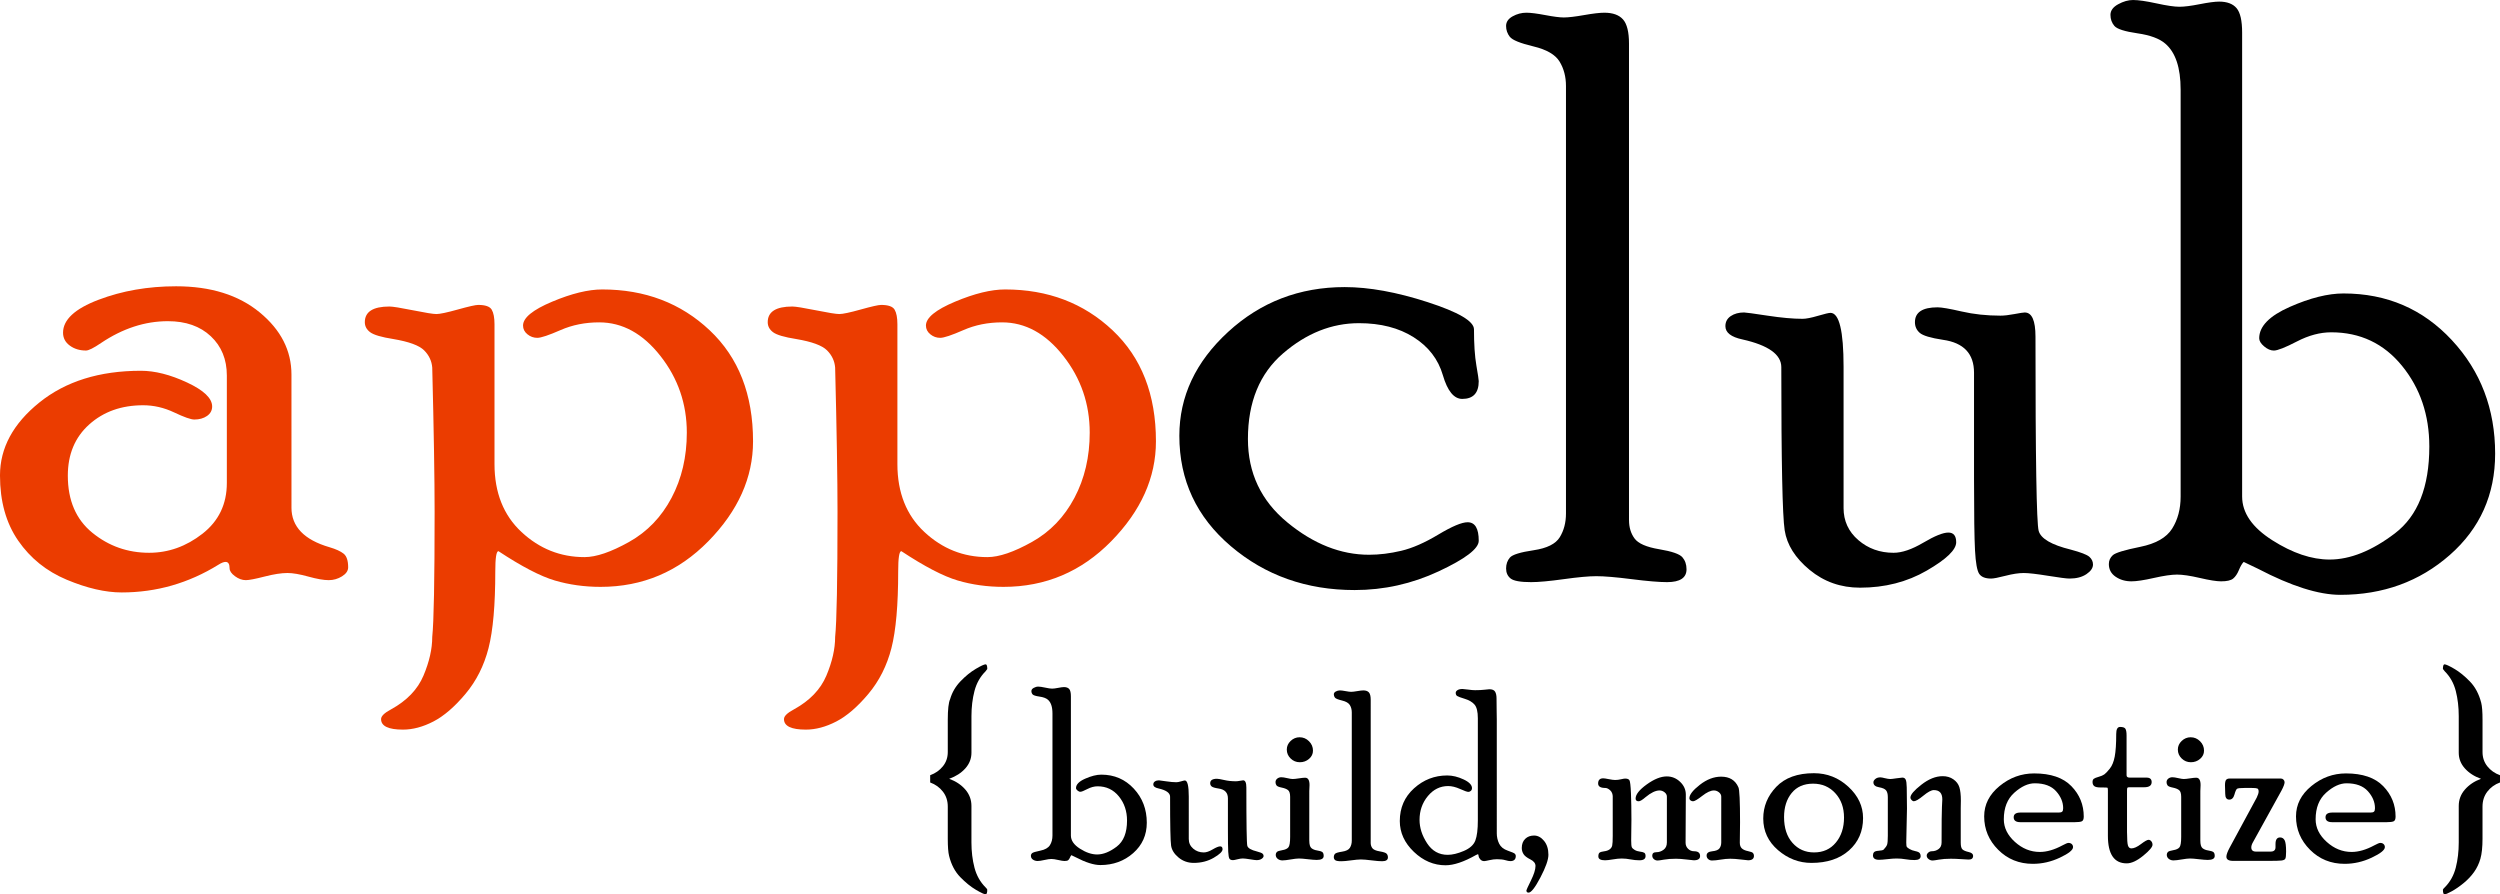 <?xml version="1.0" encoding="utf-8"?>
<!-- Generator: Adobe Illustrator 17.0.1, SVG Export Plug-In . SVG Version: 6.00 Build 0)  -->
<!DOCTYPE svg PUBLIC "-//W3C//DTD SVG 1.1//EN" "http://www.w3.org/Graphics/SVG/1.1/DTD/svg11.dtd">
<svg version="1.1"
	 id="svg2" xmlns:dc="http://purl.org/dc/elements/1.1/" xmlns:cc="http://creativecommons.org/ns#" xmlns:inkscape="http://www.inkscape.org/namespaces/inkscape" xmlns:sodipodi="http://sodipodi.sourceforge.net/DTD/sodipodi-0.dtd" xmlns:svg="http://www.w3.org/2000/svg" xmlns:rdf="http://www.w3.org/1999/02/22-rdf-syntax-ns#" sodipodi:docname="appclub-all.eps" inkscape:version="0.48.4 r9939"
	 xmlns="http://www.w3.org/2000/svg" xmlns:xlink="http://www.w3.org/1999/xlink" x="0px" y="0px" width="200px" height="71.544px"
	 viewBox="470.835 397.97 200 71.544" enable-background="new 470.835 397.97 200 71.544" xml:space="preserve">
<sodipodi:namedview  bordercolor="#666666" borderopacity="1.0" pagecolor="#ffffff" showgrid="false" inkscape:cy="595.51299" inkscape:cx="-153.70387" inkscape:zoom="0.7" id="base" inkscape:window-maximized="1" inkscape:window-y="-8" inkscape:current-layer="layer1" inkscape:pageshadow="2" inkscape:document-units="px" inkscape:pageopacity="0.0" inkscape:window-x="-8" inkscape:window-height="987" inkscape:window-width="1680">
	</sodipodi:namedview>
<g id="layer1" inkscape:label="Layer 1" inkscape:groupmode="layer">
	<g enable-background="new    ">
		<path fill="#EB3C00" d="M494.152,438.581c0,1.521,1.015,2.577,3.045,3.167c0.508,0.15,0.883,0.321,1.126,0.514
			c0.243,0.193,0.365,0.557,0.365,1.092c0,0.279-0.164,0.519-0.492,0.723c-0.328,0.203-0.682,0.305-1.063,0.305
			c-0.402,0-0.947-0.095-1.634-0.286c-0.687-0.19-1.243-0.286-1.666-0.286c-0.487,0-1.1,0.095-1.84,0.286
			c-0.741,0.19-1.237,0.286-1.491,0.286c-0.296,0-0.587-0.106-0.872-0.317c-0.286-0.211-0.428-0.423-0.428-0.634
			c0-0.338-0.106-0.508-0.317-0.508c-0.148,0-0.339,0.074-0.571,0.222c-2.39,1.48-4.97,2.221-7.741,2.221
			c-1.312,0-2.776-0.339-4.394-1.015s-2.914-1.718-3.886-3.125c-0.973-1.406-1.459-3.146-1.459-5.219
			c0-2.199,1.05-4.145,3.151-5.837c2.1-1.692,4.808-2.538,8.122-2.538c1.119,0,2.349,0.312,3.689,0.936
			c1.34,0.624,2.011,1.264,2.011,1.919c0,0.317-0.138,0.571-0.412,0.761c-0.275,0.19-0.614,0.285-1.015,0.285
			c-0.275,0-0.814-0.19-1.618-0.571c-0.804-0.381-1.629-0.571-2.474-0.571c-1.734,0-3.172,0.511-4.314,1.535
			c-1.142,1.023-1.713,2.388-1.713,4.097c0,1.983,0.655,3.507,1.967,4.572c1.311,1.065,2.823,1.598,4.537,1.598
			c1.544,0,2.966-0.508,4.267-1.523c1.301-1.015,1.951-2.368,1.951-4.061v-8.597c0-1.29-0.427-2.337-1.282-3.141
			c-0.855-0.804-1.999-1.206-3.434-1.206c-1.836,0-3.619,0.582-5.348,1.745c-0.591,0.402-0.992,0.603-1.203,0.603
			c-0.507,0-0.939-0.132-1.298-0.397c-0.359-0.264-0.538-0.608-0.538-1.031c0-1.036,0.946-1.914,2.839-2.633
			c1.892-0.719,3.96-1.079,6.202-1.079c2.77,0,5.001,0.697,6.694,2.091c1.692,1.394,2.538,3.052,2.538,4.973V438.581z"/>
		<path fill="#EB3C00" d="M505.414,448.931c0.127-1.203,0.19-4.537,0.19-10.004c0-2.638-0.063-6.489-0.19-11.554
			c-0.043-0.527-0.259-0.986-0.65-1.376c-0.391-0.391-1.211-0.692-2.459-0.903c-0.952-0.15-1.57-0.332-1.856-0.546
			s-0.428-0.482-0.428-0.803c0-0.835,0.657-1.253,1.973-1.253c0.255,0,0.88,0.101,1.878,0.301c0.997,0.201,1.622,0.301,1.877,0.301
			c0.275,0,0.849-0.122,1.719-0.365c0.869-0.243,1.411-0.365,1.623-0.365c0.572,0,0.933,0.127,1.081,0.38
			c0.149,0.254,0.223,0.644,0.223,1.172v11.181c0,2.281,0.719,4.091,2.157,5.432c1.438,1.341,3.119,2.011,5.044,2.011
			c0.93,0,2.12-0.405,3.569-1.217c1.449-0.812,2.58-1.987,3.394-3.525c0.814-1.539,1.221-3.278,1.221-5.217
			c0-2.297-0.703-4.342-2.11-6.133c-1.407-1.791-3.04-2.688-4.901-2.688c-1.121,0-2.152,0.206-3.093,0.619
			c-0.941,0.412-1.56,0.619-1.856,0.619c-0.296,0-0.561-0.095-0.793-0.286c-0.233-0.19-0.349-0.423-0.349-0.698
			c0-0.62,0.776-1.256,2.328-1.908c1.551-0.652,2.887-0.979,4.006-0.979c3.42,0,6.286,1.09,8.598,3.268
			c2.312,2.178,3.468,5.139,3.468,8.883c0,2.898-1.193,5.562-3.579,7.994c-2.386,2.432-5.258,3.648-8.616,3.648
			c-1.288,0-2.507-0.169-3.658-0.508c-1.151-0.339-2.656-1.121-4.514-2.348c-0.169,0-0.253,0.539-0.253,1.618
			c0,2.686-0.18,4.732-0.541,6.139c-0.361,1.406-0.976,2.628-1.847,3.664c-0.87,1.036-1.724,1.771-2.563,2.205
			c-0.838,0.433-1.65,0.65-2.435,0.65c-1.167,0-1.751-0.28-1.751-0.841c0-0.237,0.264-0.496,0.793-0.777
			c1.269-0.696,2.136-1.599,2.601-2.706C505.182,450.909,505.414,449.881,505.414,448.931z"/>
		<path fill="#EB3C00" d="M537.646,448.931c0.127-1.203,0.19-4.537,0.19-10.004c0-2.638-0.063-6.489-0.19-11.554
			c-0.043-0.527-0.259-0.986-0.65-1.376c-0.391-0.391-1.211-0.692-2.459-0.903c-0.952-0.15-1.57-0.332-1.856-0.546
			s-0.428-0.482-0.428-0.803c0-0.835,0.657-1.253,1.973-1.253c0.255,0,0.88,0.101,1.878,0.301c0.997,0.201,1.622,0.301,1.877,0.301
			c0.275,0,0.849-0.122,1.719-0.365c0.869-0.243,1.411-0.365,1.623-0.365c0.572,0,0.933,0.127,1.081,0.38
			c0.149,0.254,0.223,0.644,0.223,1.172v11.181c0,2.281,0.719,4.091,2.157,5.432c1.438,1.341,3.119,2.011,5.044,2.011
			c0.93,0,2.12-0.405,3.569-1.217c1.448-0.812,2.58-1.987,3.394-3.525c0.814-1.539,1.221-3.278,1.221-5.217
			c0-2.297-0.703-4.342-2.11-6.133c-1.407-1.791-3.04-2.688-4.901-2.688c-1.121,0-2.152,0.206-3.093,0.619
			c-0.941,0.412-1.56,0.619-1.856,0.619c-0.296,0-0.561-0.095-0.793-0.286c-0.233-0.19-0.349-0.423-0.349-0.698
			c0-0.62,0.776-1.256,2.328-1.908c1.551-0.652,2.887-0.979,4.006-0.979c3.42,0,6.286,1.09,8.598,3.268
			c2.312,2.178,3.468,5.139,3.468,8.883c0,2.898-1.193,5.562-3.579,7.994c-2.386,2.432-5.258,3.648-8.616,3.648
			c-1.288,0-2.508-0.169-3.658-0.508c-1.151-0.339-2.656-1.121-4.514-2.348c-0.169,0-0.253,0.539-0.253,1.618
			c0,2.686-0.18,4.732-0.541,6.139c-0.361,1.406-0.976,2.628-1.847,3.664c-0.87,1.036-1.724,1.771-2.563,2.205
			c-0.838,0.433-1.65,0.65-2.435,0.65c-1.167,0-1.751-0.28-1.751-0.841c0-0.237,0.264-0.496,0.793-0.777
			c1.269-0.696,2.136-1.599,2.601-2.706C537.413,450.909,537.646,449.881,537.646,448.931z"/>
	</g>
	<g>
		<path d="M588.244,439.75c0.593,0,0.89,0.494,0.89,1.482c0,0.631-1.068,1.446-3.204,2.444c-2.136,0.998-4.378,1.498-6.725,1.498
			c-3.849,0-7.149-1.169-9.898-3.505c-2.75-2.337-4.124-5.282-4.124-8.835c0-3.151,1.301-5.921,3.902-8.312
			c2.601-2.39,5.71-3.585,9.327-3.585c1.946,0,4.156,0.401,6.63,1.202c2.474,0.801,3.712,1.528,3.712,2.181
			c0,1.18,0.063,2.139,0.19,2.876s0.19,1.159,0.19,1.264c0,0.949-0.44,1.423-1.318,1.423c-0.665,0-1.183-0.634-1.553-1.903
			c-0.37-1.269-1.147-2.279-2.332-3.03c-1.185-0.75-2.644-1.126-4.378-1.126c-2.178,0-4.203,0.806-6.075,2.419
			c-1.872,1.613-2.808,3.894-2.808,6.844c0,2.716,1.048,4.939,3.146,6.669c2.097,1.73,4.279,2.594,6.546,2.594
			c0.826,0,1.684-0.106,2.574-0.317c0.89-0.211,1.88-0.645,2.971-1.301C586.999,440.078,587.777,439.75,588.244,439.75z"/>
		<path d="M601.157,439.592c0,0.571,0.148,1.058,0.444,1.459c0.296,0.402,0.952,0.687,1.967,0.857
			c1.015,0.169,1.634,0.383,1.856,0.64c0.222,0.257,0.333,0.579,0.333,0.964c0,0.686-0.52,1.029-1.558,1.029
			c-0.636,0-1.579-0.079-2.83-0.238c-1.251-0.159-2.194-0.238-2.829-0.238c-0.594,0-1.463,0.079-2.607,0.238
			c-1.145,0.159-2.014,0.238-2.607,0.238c-0.848,0-1.394-0.097-1.638-0.289c-0.244-0.194-0.365-0.461-0.365-0.804
			c0-0.343,0.1-0.633,0.301-0.868c0.201-0.236,0.835-0.433,1.903-0.591c1.068-0.159,1.766-0.507,2.094-1.047
			c0.328-0.539,0.492-1.167,0.492-1.886v-34.204c0-0.739-0.169-1.389-0.508-1.949c-0.339-0.56-1.036-0.967-2.094-1.22
			c-1.058-0.254-1.687-0.509-1.888-0.766c-0.201-0.257-0.301-0.547-0.301-0.869c0-0.321,0.175-0.578,0.525-0.772
			c0.35-0.193,0.716-0.289,1.098-0.289c0.339,0,0.843,0.063,1.511,0.19c0.668,0.127,1.162,0.19,1.48,0.19
			c0.361,0,0.902-0.063,1.623-0.19c0.721-0.127,1.262-0.19,1.623-0.19c0.679,0,1.178,0.18,1.496,0.539
			c0.318,0.36,0.477,1.005,0.477,1.935V439.592z"/>
		<path d="M618.32,438.608c0,1.036,0.394,1.893,1.181,2.57c0.787,0.677,1.727,1.015,2.82,1.015c0.672,0,1.465-0.27,2.378-0.809
			s1.58-0.809,2.001-0.809c0.42,0,0.63,0.259,0.63,0.776c0,0.604-0.786,1.36-2.358,2.269c-1.572,0.909-3.35,1.364-5.333,1.364
			c-1.541,0-2.886-0.475-4.036-1.425c-1.15-0.95-1.815-2.006-1.994-3.168c-0.179-1.161-0.269-5.511-0.269-13.049
			c0-1.013-1.036-1.752-3.109-2.217c-0.91-0.193-1.364-0.547-1.364-1.063c0-0.343,0.143-0.611,0.43-0.805
			c0.286-0.193,0.642-0.29,1.066-0.29c0.127,0,0.747,0.085,1.862,0.254c1.114,0.17,2.053,0.254,2.818,0.254
			c0.275,0,0.684-0.079,1.225-0.238c0.541-0.159,0.876-0.238,1.003-0.238c0.7,0,1.05,1.439,1.05,4.314V438.608z M628.757,427.786
			c0-1.52-0.825-2.396-2.474-2.629c-0.994-0.15-1.618-0.337-1.872-0.562c-0.254-0.224-0.381-0.508-0.381-0.851
			c0-0.792,0.605-1.188,1.814-1.188c0.318,0,0.96,0.111,1.925,0.333c0.965,0.222,2,0.333,3.103,0.333
			c0.297,0,0.668-0.042,1.114-0.127c0.446-0.084,0.722-0.127,0.828-0.127c0.573,0,0.859,0.644,0.859,1.932
			c0,9.734,0.084,14.912,0.254,15.535c0.169,0.623,1.026,1.125,2.57,1.504c0.804,0.215,1.301,0.407,1.491,0.579
			s0.286,0.375,0.286,0.611c0,0.279-0.175,0.536-0.525,0.772c-0.35,0.236-0.801,0.354-1.353,0.354c-0.234,0-0.806-0.074-1.719-0.222
			c-0.912-0.148-1.56-0.222-1.942-0.222c-0.404,0-0.891,0.074-1.464,0.222c-0.573,0.148-0.955,0.222-1.146,0.222
			c-0.467,0-0.785-0.127-0.955-0.38c-0.169-0.253-0.281-0.876-0.334-1.869c-0.053-0.992-0.079-2.903-0.079-5.733V427.786z"/>
		<path d="M650.329,442.923c-0.127,0.127-0.254,0.344-0.381,0.65c-0.127,0.306-0.28,0.534-0.46,0.682
			c-0.18,0.148-0.503,0.222-0.968,0.222c-0.36,0-0.925-0.09-1.697-0.27c-0.772-0.18-1.38-0.27-1.824-0.27s-1.063,0.09-1.856,0.27
			c-0.793,0.18-1.391,0.27-1.792,0.27c-0.487,0-0.91-0.123-1.269-0.37c-0.36-0.246-0.539-0.584-0.539-1.013
			c0-0.279,0.105-0.514,0.315-0.707c0.21-0.193,0.941-0.416,2.193-0.669c1.251-0.253,2.103-0.739,2.555-1.457
			c0.452-0.718,0.679-1.573,0.679-2.565v-32.563c0-1.753-0.411-2.978-1.23-3.674c-0.463-0.401-1.204-0.676-2.224-0.823
			c-1.02-0.148-1.635-0.345-1.845-0.591c-0.21-0.246-0.315-0.541-0.315-0.884c0-0.342,0.206-0.627,0.619-0.852
			c0.412-0.225,0.809-0.338,1.19-0.338c0.423,0,1.047,0.09,1.872,0.27c0.825,0.18,1.438,0.27,1.84,0.27
			c0.381,0,0.92-0.068,1.618-0.206c0.698-0.137,1.216-0.206,1.555-0.206c0.634,0,1.1,0.175,1.396,0.524
			c0.296,0.349,0.444,1,0.444,1.952v37.113c0,1.313,0.807,2.481,2.422,3.507c1.614,1.026,3.139,1.539,4.575,1.539
			c1.646,0,3.387-0.698,5.224-2.094c1.836-1.396,2.754-3.712,2.754-6.948c0-2.517-0.728-4.668-2.184-6.456
			c-1.456-1.787-3.345-2.681-5.665-2.681c-0.886,0-1.799,0.243-2.738,0.73c-0.939,0.487-1.556,0.73-1.851,0.73
			c-0.253,0-0.512-0.111-0.775-0.333c-0.264-0.222-0.396-0.439-0.396-0.65c0-0.952,0.812-1.787,2.438-2.506
			c1.626-0.719,3.061-1.079,4.307-1.079c3.463,0,6.35,1.243,8.662,3.728c2.312,2.485,3.468,5.515,3.468,9.089
			c0,3.278-1.209,5.98-3.627,8.105c-2.418,2.125-5.337,3.188-8.758,3.188c-1.732,0-3.927-0.696-6.588-2.087L650.329,442.923z"/>
	</g>
	<g enable-background="new    ">
		<path d="M546.77,460.273c0.536,0.197,0.966,0.484,1.292,0.861c0.325,0.378,0.488,0.814,0.488,1.309v2.922
			c0,0.723,0.081,1.396,0.243,2.018c0.162,0.622,0.458,1.148,0.89,1.58c0.089,0.089,0.133,0.149,0.133,0.181
			c0,0.247-0.044,0.371-0.133,0.371c-0.108,0-0.367-0.121-0.776-0.362c-0.41-0.241-0.826-0.579-1.251-1.014
			c-0.424-0.435-0.722-1.001-0.894-1.699c-0.07-0.273-0.105-0.73-0.105-1.37v-2.57c0-0.463-0.13-0.863-0.39-1.199
			c-0.26-0.336-0.6-0.581-1.018-0.733v-0.581c0.419-0.152,0.758-0.39,1.018-0.714c0.26-0.324,0.39-0.704,0.39-1.142v-2.57
			c0-0.837,0.063-1.393,0.19-1.665c0.153-0.533,0.429-1.007,0.828-1.423c0.399-0.415,0.805-0.746,1.218-0.99
			c0.413-0.244,0.677-0.366,0.791-0.366c0.089,0,0.133,0.124,0.133,0.371l-0.133,0.181c-0.432,0.432-0.728,0.956-0.89,1.575
			c-0.162,0.619-0.243,1.293-0.243,2.022v2.922c0,0.47-0.163,0.887-0.488,1.252C547.736,459.805,547.305,460.082,546.77,460.273z"/>
		<path d="M556.544,466.383c-0.038,0.038-0.076,0.103-0.114,0.195c-0.038,0.092-0.084,0.16-0.138,0.205
			c-0.054,0.044-0.151,0.067-0.29,0.067c-0.108,0-0.278-0.027-0.509-0.081c-0.232-0.054-0.414-0.081-0.547-0.081
			s-0.319,0.027-0.557,0.081c-0.238,0.054-0.417,0.081-0.538,0.081c-0.146,0-0.273-0.037-0.381-0.111
			c-0.108-0.074-0.162-0.175-0.162-0.304c0-0.084,0.032-0.154,0.095-0.212c0.063-0.058,0.283-0.125,0.658-0.201
			c0.375-0.076,0.631-0.221,0.767-0.437c0.136-0.215,0.204-0.472,0.204-0.77v-9.769c0-0.526-0.123-0.893-0.369-1.102
			c-0.139-0.121-0.361-0.203-0.667-0.247c-0.306-0.044-0.491-0.103-0.554-0.177c-0.063-0.074-0.095-0.162-0.095-0.265
			c0-0.103,0.062-0.188,0.186-0.256c0.124-0.067,0.243-0.101,0.357-0.101c0.127,0,0.314,0.027,0.562,0.081
			c0.247,0.054,0.431,0.081,0.552,0.081c0.114,0,0.276-0.02,0.485-0.062c0.209-0.041,0.365-0.062,0.466-0.062
			c0.19,0,0.33,0.053,0.419,0.157c0.089,0.105,0.133,0.3,0.133,0.586v11.134c0,0.394,0.242,0.744,0.726,1.052
			c0.484,0.308,0.942,0.462,1.372,0.462c0.494,0,1.016-0.209,1.567-0.628c0.551-0.419,0.826-1.114,0.826-2.084
			c0-0.755-0.218-1.401-0.655-1.937c-0.437-0.536-1.003-0.804-1.699-0.804c-0.266,0-0.54,0.073-0.821,0.219
			c-0.282,0.146-0.467,0.219-0.556,0.219c-0.076,0-0.153-0.033-0.232-0.1c-0.079-0.067-0.119-0.132-0.119-0.195
			c0-0.286,0.244-0.536,0.732-0.752c0.488-0.216,0.918-0.324,1.292-0.324c1.039,0,1.905,0.373,2.599,1.118
			c0.694,0.746,1.04,1.654,1.04,2.727c0,0.983-0.363,1.794-1.088,2.432c-0.725,0.638-1.601,0.956-2.627,0.956
			c-0.519,0-1.178-0.209-1.977-0.626L556.544,466.383z"/>
		<path d="M565.937,465.089c0,0.311,0.118,0.568,0.354,0.771c0.236,0.203,0.518,0.305,0.846,0.305c0.202,0,0.439-0.081,0.713-0.243
			c0.274-0.162,0.474-0.243,0.6-0.243c0.126,0,0.189,0.078,0.189,0.233c0,0.181-0.236,0.408-0.707,0.681s-1.005,0.409-1.6,0.409
			c-0.462,0-0.866-0.143-1.211-0.428c-0.345-0.285-0.544-0.602-0.598-0.95s-0.081-1.653-0.081-3.915
			c0-0.304-0.311-0.526-0.933-0.665c-0.273-0.058-0.409-0.164-0.409-0.319c0-0.103,0.043-0.183,0.129-0.241
			c0.086-0.058,0.193-0.087,0.32-0.087c0.038,0,0.224,0.025,0.559,0.076c0.334,0.051,0.616,0.076,0.845,0.076
			c0.083,0,0.205-0.024,0.368-0.071c0.162-0.048,0.263-0.071,0.301-0.071c0.21,0,0.315,0.431,0.315,1.294V465.089z M569.068,461.842
			c0-0.456-0.247-0.719-0.742-0.789c-0.298-0.045-0.485-0.101-0.562-0.169c-0.076-0.067-0.114-0.152-0.114-0.255
			c0-0.238,0.181-0.357,0.544-0.357c0.095,0,0.288,0.033,0.578,0.1c0.29,0.067,0.6,0.1,0.931,0.1c0.089,0,0.201-0.013,0.334-0.038
			c0.134-0.025,0.217-0.038,0.248-0.038c0.172,0,0.258,0.193,0.258,0.58c0,2.92,0.025,4.474,0.076,4.66
			c0.051,0.187,0.308,0.338,0.771,0.451c0.241,0.064,0.39,0.122,0.447,0.174c0.057,0.051,0.086,0.112,0.086,0.183
			c0,0.084-0.053,0.161-0.158,0.232s-0.24,0.106-0.406,0.106c-0.07,0-0.242-0.022-0.516-0.067c-0.274-0.044-0.468-0.067-0.582-0.067
			c-0.121,0-0.267,0.022-0.439,0.067c-0.172,0.044-0.286,0.067-0.344,0.067c-0.14,0-0.236-0.038-0.286-0.114
			c-0.051-0.076-0.084-0.263-0.1-0.561c-0.016-0.298-0.024-0.871-0.024-1.72V461.842z"/>
		<path d="M575.578,465.212c0,0.311,0.057,0.514,0.171,0.609c0.114,0.095,0.266,0.157,0.457,0.186
			c0.19,0.029,0.325,0.069,0.404,0.12c0.079,0.051,0.119,0.158,0.119,0.318c0,0.213-0.185,0.319-0.553,0.319
			c-0.159,0-0.398-0.019-0.716-0.057c-0.318-0.038-0.554-0.057-0.706-0.057c-0.153,0-0.376,0.025-0.668,0.076
			c-0.292,0.051-0.512,0.076-0.658,0.076s-0.272-0.042-0.377-0.125s-0.157-0.193-0.157-0.328c0-0.083,0.029-0.156,0.086-0.217
			c0.057-0.061,0.203-0.111,0.438-0.149c0.235-0.038,0.398-0.114,0.49-0.228c0.092-0.114,0.138-0.39,0.138-0.826v-3.211
			c0-0.272-0.057-0.453-0.171-0.541c-0.114-0.089-0.282-0.155-0.504-0.2c-0.222-0.044-0.36-0.102-0.414-0.173
			c-0.054-0.071-0.081-0.157-0.081-0.26c0-0.115,0.046-0.21,0.138-0.284c0.093-0.074,0.202-0.111,0.33-0.111
			c0.108,0,0.263,0.024,0.463,0.071c0.2,0.048,0.349,0.071,0.444,0.071c0.108,0,0.274-0.017,0.497-0.052
			c0.223-0.035,0.388-0.052,0.496-0.052c0.236,0,0.353,0.197,0.353,0.59c0,0.063-0.003,0.147-0.01,0.252
			c-0.006,0.105-0.01,0.176-0.01,0.214V465.212z M574.802,456.951c0.291,0,0.542,0.106,0.753,0.317
			c0.212,0.212,0.318,0.463,0.318,0.753c0,0.259-0.104,0.478-0.313,0.658c-0.208,0.18-0.455,0.27-0.739,0.27
			s-0.529-0.099-0.734-0.298c-0.205-0.199-0.308-0.437-0.308-0.715c0-0.265,0.102-0.496,0.308-0.691
			C574.292,457.049,574.531,456.951,574.802,456.951z"/>
		<path d="M580.489,465.384c0,0.171,0.044,0.317,0.133,0.438s0.286,0.206,0.59,0.257c0.305,0.051,0.49,0.115,0.557,0.192
			c0.067,0.077,0.1,0.174,0.1,0.289c0,0.206-0.156,0.309-0.467,0.309c-0.191,0-0.474-0.024-0.849-0.071
			c-0.375-0.048-0.658-0.071-0.849-0.071c-0.178,0-0.439,0.024-0.782,0.071c-0.343,0.048-0.604,0.071-0.782,0.071
			c-0.254,0-0.418-0.029-0.491-0.087c-0.073-0.058-0.109-0.138-0.109-0.241c0-0.103,0.03-0.19,0.09-0.26
			c0.06-0.071,0.251-0.13,0.571-0.178c0.32-0.048,0.53-0.152,0.628-0.314c0.098-0.162,0.148-0.35,0.148-0.566v-10.261
			c0-0.222-0.051-0.417-0.152-0.585c-0.102-0.168-0.311-0.29-0.628-0.366s-0.506-0.153-0.566-0.23
			c-0.06-0.077-0.09-0.164-0.09-0.261c0-0.096,0.052-0.174,0.157-0.231c0.105-0.058,0.215-0.087,0.33-0.087
			c0.102,0,0.253,0.019,0.453,0.057c0.201,0.038,0.349,0.057,0.444,0.057c0.108,0,0.271-0.019,0.487-0.057
			c0.216-0.038,0.379-0.057,0.487-0.057c0.204,0,0.353,0.054,0.449,0.162c0.095,0.108,0.143,0.301,0.143,0.581V465.384z"/>
		<path d="M590.577,464.614c0,0.311,0.063,0.594,0.19,0.851c0.127,0.257,0.355,0.442,0.685,0.556c0.33,0.114,0.52,0.197,0.571,0.249
			c0.051,0.051,0.076,0.109,0.076,0.174c0,0.277-0.147,0.415-0.439,0.415c-0.095,0-0.229-0.025-0.401-0.076
			c-0.172-0.051-0.395-0.076-0.668-0.076c-0.185,0-0.387,0.025-0.606,0.076c-0.219,0.051-0.358,0.076-0.415,0.076
			c-0.121,0-0.223-0.044-0.306-0.133c-0.083-0.089-0.129-0.181-0.139-0.276c-0.01-0.095-0.03-0.143-0.062-0.143l-0.152,0.067
			c-0.963,0.546-1.774,0.818-2.433,0.818c-0.937,0-1.782-0.358-2.533-1.075c-0.751-0.717-1.126-1.539-1.126-2.465
			c0-1.06,0.38-1.932,1.14-2.617s1.644-1.028,2.651-1.028c0.424,0,0.862,0.106,1.311,0.317c0.45,0.211,0.675,0.446,0.675,0.704
			c0,0.082-0.03,0.152-0.09,0.208c-0.06,0.057-0.128,0.085-0.204,0.085c-0.095,0-0.315-0.078-0.66-0.233
			c-0.345-0.155-0.663-0.233-0.954-0.233c-0.64,0-1.181,0.267-1.624,0.801c-0.443,0.534-0.665,1.169-0.665,1.907
			c0,0.629,0.201,1.252,0.603,1.869c0.402,0.616,0.951,0.925,1.648,0.925c0.374,0,0.803-0.103,1.287-0.309s0.793-0.485,0.926-0.837
			s0.2-0.886,0.2-1.602v-8.179c0-0.526-0.089-0.891-0.266-1.094c-0.178-0.203-0.435-0.355-0.771-0.457
			c-0.336-0.102-0.542-0.178-0.619-0.23c-0.076-0.051-0.114-0.135-0.114-0.251c0-0.084,0.048-0.156,0.143-0.217
			c0.095-0.061,0.229-0.092,0.401-0.092c0.07,0,0.22,0.016,0.449,0.048c0.229,0.032,0.413,0.048,0.554,0.048
			c0.293,0,0.546-0.013,0.759-0.038c0.213-0.025,0.342-0.038,0.386-0.038c0.229,0,0.382,0.065,0.458,0.195
			c0.076,0.13,0.115,0.309,0.115,0.537c0,0.418,0.003,0.755,0.01,1.008c0.006,0.254,0.01,0.479,0.01,0.675V464.614z"/>
		<path d="M593.561,464.813c0.297,0,0.562,0.141,0.796,0.423c0.234,0.282,0.351,0.655,0.351,1.118c0,0.393-0.213,0.996-0.638,1.808
			s-0.741,1.218-0.948,1.218c-0.117,0-0.175-0.06-0.175-0.181c0-0.032,0.121-0.295,0.364-0.79c0.243-0.495,0.364-0.882,0.364-1.161
			c0-0.216-0.138-0.392-0.412-0.528s-0.458-0.279-0.549-0.428s-0.137-0.309-0.137-0.481c0-0.311,0.092-0.555,0.275-0.733
			C593.034,464.901,593.27,464.813,593.561,464.813z"/>
		<path d="M599.856,461.728c0-0.228-0.068-0.405-0.205-0.532s-0.268-0.19-0.395-0.19c-0.381,0-0.571-0.119-0.571-0.357
			c0-0.276,0.137-0.414,0.411-0.414c0.076,0,0.224,0.022,0.444,0.067c0.219,0.044,0.387,0.067,0.501,0.067
			c0.153,0,0.311-0.019,0.473-0.057c0.162-0.038,0.272-0.057,0.329-0.057c0.172,0,0.286,0.043,0.344,0.129
			c0.057,0.086,0.099,0.433,0.124,1.042c0.025,0.609,0.038,1.317,0.038,2.122l-0.019,1.656c0,0.292,0.017,0.474,0.052,0.547
			s0.111,0.144,0.228,0.214s0.255,0.114,0.414,0.133c0.159,0.019,0.274,0.049,0.347,0.091c0.073,0.042,0.109,0.13,0.109,0.266
			c0,0.225-0.162,0.338-0.487,0.338c-0.235,0-0.474-0.024-0.716-0.071c-0.242-0.048-0.48-0.071-0.715-0.071
			c-0.191,0-0.425,0.024-0.701,0.071c-0.277,0.048-0.485,0.071-0.625,0.071c-0.356,0-0.534-0.103-0.534-0.309
			c0-0.154,0.033-0.255,0.1-0.304c0.067-0.048,0.189-0.083,0.366-0.106c0.178-0.022,0.322-0.073,0.433-0.152
			c0.111-0.079,0.181-0.182,0.209-0.309c0.029-0.127,0.043-0.386,0.043-0.779V461.728z M604.187,461.709
			c0-0.139-0.062-0.258-0.185-0.356c-0.123-0.098-0.258-0.147-0.403-0.147c-0.316,0-0.689,0.179-1.119,0.536
			c-0.253,0.22-0.437,0.33-0.55,0.33c-0.164,0-0.246-0.073-0.246-0.219c0-0.324,0.297-0.7,0.89-1.128
			c0.593-0.428,1.128-0.642,1.604-0.642c0.406,0,0.761,0.144,1.066,0.433c0.305,0.289,0.457,0.63,0.457,1.023l-0.019,3.845
			c0,0.197,0.067,0.36,0.2,0.49s0.292,0.195,0.476,0.195c0.324,0,0.485,0.128,0.485,0.386c0,0.225-0.169,0.338-0.506,0.338
			c-0.038,0-0.227-0.021-0.568-0.062c-0.34-0.041-0.625-0.062-0.854-0.062c-0.382,0-0.703,0.024-0.964,0.071
			c-0.261,0.048-0.429,0.071-0.506,0.071c-0.115,0-0.215-0.037-0.3-0.111c-0.086-0.074-0.129-0.169-0.129-0.285
			c0-0.18,0.111-0.27,0.333-0.27c0.203,0,0.393-0.065,0.571-0.195c0.178-0.13,0.266-0.325,0.266-0.584V461.709z M608.536,461.709
			c0-0.139-0.062-0.258-0.185-0.356c-0.123-0.098-0.258-0.147-0.403-0.147c-0.253,0-0.564,0.144-0.934,0.433
			c-0.37,0.289-0.615,0.433-0.735,0.433c-0.076,0-0.144-0.024-0.204-0.071c-0.06-0.048-0.09-0.103-0.09-0.167
			c0-0.286,0.279-0.646,0.837-1.08c0.558-0.435,1.126-0.652,1.704-0.652c0.673,0,1.133,0.282,1.38,0.847
			c0.089,0.171,0.133,1.11,0.133,2.817l-0.019,1.618c0,0.203,0.054,0.355,0.162,0.457c0.108,0.102,0.273,0.174,0.495,0.219
			c0.222,0.044,0.357,0.097,0.404,0.158c0.048,0.061,0.071,0.134,0.071,0.217c0,0.238-0.156,0.357-0.468,0.357
			c-0.044,0-0.235-0.021-0.572-0.062c-0.337-0.041-0.623-0.062-0.859-0.062c-0.235,0-0.491,0.024-0.768,0.071
			s-0.507,0.071-0.692,0.071c-0.115,0-0.215-0.037-0.3-0.111c-0.086-0.074-0.129-0.169-0.129-0.285c0-0.199,0.148-0.313,0.443-0.342
			s0.49-0.106,0.585-0.233c0.095-0.127,0.143-0.285,0.143-0.475V461.709z"/>
		<path d="M615.95,459.826c1.053,0,1.972,0.362,2.755,1.085c0.784,0.723,1.175,1.558,1.175,2.503c0,1.06-0.374,1.922-1.123,2.589
			c-0.749,0.666-1.751,0.999-3.007,0.999c-0.99,0-1.88-0.339-2.67-1.018s-1.185-1.523-1.185-2.532c0-0.964,0.347-1.81,1.042-2.536
			C613.632,460.189,614.636,459.826,615.95,459.826z M615.959,466.164c0.73,0,1.312-0.263,1.746-0.79
			c0.435-0.527,0.652-1.193,0.652-1.999c0-0.793-0.233-1.443-0.7-1.951c-0.466-0.508-1.058-0.761-1.775-0.761
			c-0.736,0-1.307,0.249-1.713,0.747c-0.406,0.498-0.609,1.14-0.609,1.927c0,0.869,0.225,1.558,0.676,2.065
			C614.687,465.91,615.261,466.164,615.959,466.164z"/>
		<path d="M621.86,461.727c0-0.234-0.046-0.41-0.138-0.527c-0.092-0.117-0.284-0.201-0.576-0.252
			c-0.292-0.051-0.438-0.182-0.438-0.395c0-0.09,0.051-0.178,0.153-0.265c0.102-0.087,0.236-0.13,0.401-0.13
			c0.07,0,0.193,0.022,0.368,0.067c0.175,0.044,0.32,0.067,0.435,0.067c0.07,0,0.231-0.019,0.483-0.057
			c0.252-0.038,0.409-0.057,0.473-0.057c0.128,0,0.217,0.052,0.267,0.157c0.051,0.105,0.08,0.316,0.086,0.633
			c0.013,0.527,0.019,1.088,0.019,1.685l-0.057,2.712c0,0.197,0.016,0.317,0.048,0.362c0.032,0.044,0.106,0.102,0.224,0.171
			s0.268,0.124,0.452,0.162c0.184,0.038,0.301,0.091,0.352,0.159c0.051,0.068,0.076,0.146,0.076,0.236
			c0,0.213-0.165,0.319-0.496,0.319c-0.229,0-0.464-0.021-0.706-0.062c-0.242-0.041-0.48-0.062-0.716-0.062
			c-0.191,0-0.437,0.017-0.739,0.052c-0.302,0.035-0.526,0.052-0.673,0.052c-0.325,0-0.487-0.119-0.487-0.357
			c0-0.103,0.029-0.186,0.086-0.251c0.057-0.064,0.181-0.103,0.371-0.116c0.216-0.013,0.349-0.044,0.4-0.095
			c0.146-0.152,0.238-0.285,0.276-0.399s0.057-0.348,0.057-0.703V461.727z M627.694,465.384c0,0.273,0.046,0.452,0.138,0.538
			c0.092,0.086,0.257,0.155,0.495,0.209c0.238,0.054,0.357,0.155,0.357,0.304c0,0.201-0.118,0.3-0.353,0.3
			c-0.044,0-0.235-0.011-0.573-0.033c-0.337-0.022-0.62-0.033-0.849-0.033c-0.381,0-0.703,0.024-0.963,0.071
			s-0.43,0.071-0.506,0.071c-0.115,0-0.221-0.039-0.32-0.116c-0.099-0.077-0.148-0.17-0.148-0.279c0-0.083,0.041-0.162,0.124-0.236
			c0.082-0.074,0.178-0.111,0.286-0.111c0.203,0,0.384-0.058,0.542-0.176c0.159-0.117,0.238-0.293,0.238-0.527
			c0-1.526,0.01-2.471,0.029-2.835c0.019-0.364,0.029-0.568,0.029-0.613c0-0.494-0.227-0.741-0.68-0.741
			c-0.195,0-0.474,0.149-0.836,0.447c-0.362,0.298-0.619,0.447-0.77,0.447c-0.05,0-0.107-0.032-0.17-0.096
			c-0.063-0.064-0.095-0.132-0.095-0.203c0-0.226,0.291-0.567,0.873-1.023c0.582-0.457,1.152-0.685,1.709-0.685
			c0.329,0,0.614,0.084,0.854,0.252c0.241,0.168,0.401,0.379,0.48,0.633c0.079,0.254,0.119,0.612,0.119,1.075l-0.01,0.609V465.384z"
			/>
		<path d="M635.517,462.976c0.146,0,0.244-0.025,0.295-0.076s0.076-0.141,0.076-0.274c0-0.484-0.189-0.938-0.566-1.359
			s-0.947-0.633-1.708-0.633c-0.527,0-1.071,0.25-1.632,0.751c-0.562,0.501-0.842,1.21-0.842,2.128c0,0.672,0.296,1.275,0.888,1.81
			c0.592,0.535,1.256,0.803,1.991,0.803c0.557,0,1.159-0.174,1.805-0.523c0.247-0.133,0.408-0.2,0.484-0.2
			c0.114,0,0.204,0.032,0.271,0.096c0.067,0.064,0.1,0.145,0.1,0.241c0,0.232-0.351,0.512-1.052,0.842
			c-0.701,0.33-1.423,0.495-2.165,0.495c-1.098,0-2.021-0.374-2.77-1.123c-0.749-0.749-1.123-1.64-1.123-2.674
			c0-0.945,0.411-1.754,1.232-2.427s1.743-1.009,2.765-1.009c1.326,0,2.319,0.339,2.979,1.018s0.99,1.491,0.99,2.436
			c0,0.203-0.051,0.328-0.152,0.376c-0.101,0.048-0.288,0.071-0.56,0.071h-4.361c-0.355,0-0.532-0.132-0.532-0.395
			c0-0.251,0.184-0.376,0.552-0.376H635.517z"/>
		<path d="M640.999,464.594c0,0.533,0.025,0.874,0.075,1.023c0.05,0.149,0.141,0.224,0.273,0.224c0.207,0,0.461-0.114,0.762-0.343
			c0.301-0.228,0.503-0.343,0.607-0.343c0.084,0,0.159,0.039,0.223,0.116c0.065,0.077,0.097,0.171,0.097,0.28
			c0,0.18-0.249,0.473-0.747,0.879s-0.937,0.609-1.318,0.609c-1.003,0-1.504-0.735-1.504-2.204v-3.658
			c0-0.12-0.016-0.185-0.048-0.195c-0.032-0.01-0.209-0.014-0.533-0.014c-0.254,0-0.425-0.037-0.514-0.111s-0.133-0.181-0.133-0.323
			c0-0.122,0.033-0.209,0.1-0.26c0.067-0.051,0.197-0.104,0.39-0.158c0.194-0.054,0.343-0.117,0.447-0.19s0.251-0.225,0.438-0.457
			c0.187-0.232,0.32-0.557,0.4-0.975c0.079-0.419,0.119-1.022,0.119-1.808c0-0.374,0.102-0.561,0.308-0.561
			c0.231,0,0.376,0.052,0.433,0.157c0.058,0.105,0.087,0.281,0.087,0.528v3.179c0,0.127,0.082,0.19,0.247,0.19h1.351
			c0.273,0,0.409,0.119,0.409,0.357c0,0.276-0.197,0.414-0.59,0.414h-1.19c-0.089,0-0.143,0.014-0.162,0.043
			c-0.019,0.029-0.029,0.1-0.029,0.214V464.594z"/>
		<path d="M646.862,465.212c0,0.311,0.057,0.514,0.171,0.609c0.114,0.095,0.266,0.157,0.457,0.186
			c0.19,0.029,0.325,0.069,0.404,0.12c0.079,0.051,0.119,0.158,0.119,0.318c0,0.213-0.185,0.319-0.553,0.319
			c-0.159,0-0.398-0.019-0.716-0.057c-0.318-0.038-0.554-0.057-0.706-0.057c-0.153,0-0.376,0.025-0.668,0.076
			c-0.292,0.051-0.512,0.076-0.658,0.076s-0.272-0.042-0.377-0.125s-0.157-0.193-0.157-0.328c0-0.083,0.029-0.156,0.086-0.217
			c0.057-0.061,0.203-0.111,0.438-0.149c0.235-0.038,0.398-0.114,0.49-0.228c0.092-0.114,0.138-0.39,0.138-0.826v-3.211
			c0-0.272-0.057-0.453-0.171-0.541c-0.114-0.089-0.282-0.155-0.504-0.2c-0.222-0.044-0.36-0.102-0.414-0.173
			c-0.054-0.071-0.081-0.157-0.081-0.26c0-0.115,0.046-0.21,0.138-0.284c0.093-0.074,0.202-0.111,0.33-0.111
			c0.108,0,0.263,0.024,0.463,0.071s0.349,0.071,0.444,0.071c0.108,0,0.274-0.017,0.497-0.052c0.223-0.035,0.388-0.052,0.497-0.052
			c0.236,0,0.353,0.197,0.353,0.59c0,0.063-0.003,0.147-0.01,0.252c-0.006,0.105-0.01,0.176-0.01,0.214V465.212z M646.086,456.951
			c0.291,0,0.542,0.106,0.753,0.317c0.212,0.212,0.318,0.463,0.318,0.753c0,0.259-0.104,0.478-0.313,0.658
			c-0.208,0.18-0.455,0.27-0.739,0.27s-0.529-0.099-0.734-0.298c-0.205-0.199-0.308-0.437-0.308-0.715
			c0-0.265,0.102-0.496,0.308-0.691C645.576,457.049,645.814,456.951,646.086,456.951z"/>
		<path d="M652.486,466.097c0.26,0,0.39-0.117,0.39-0.352v-0.257c0-0.349,0.122-0.523,0.366-0.523c0.16,0,0.281,0.074,0.361,0.22
			c0.08,0.147,0.12,0.453,0.12,0.918c0,0.293-0.021,0.48-0.062,0.56c-0.041,0.08-0.144,0.129-0.309,0.148
			c-0.165,0.019-0.504,0.029-1.018,0.029h-2.846c-0.362,0-0.542-0.111-0.542-0.333c0-0.159,0.089-0.403,0.266-0.733l2.162-3.997
			c0.101-0.209,0.152-0.371,0.152-0.485c0-0.135-0.036-0.216-0.108-0.244s-0.221-0.042-0.447-0.042h-0.565
			c-0.339,0-0.542,0.022-0.607,0.067c-0.066,0.044-0.136,0.2-0.21,0.466c-0.074,0.266-0.21,0.4-0.409,0.4
			c-0.218,0-0.327-0.156-0.327-0.469l-0.019-0.68c0-0.21,0.029-0.352,0.086-0.426c0.057-0.073,0.149-0.11,0.276-0.11h4.121
			c0.076,0,0.143,0.03,0.2,0.09c0.057,0.06,0.086,0.128,0.086,0.205c0,0.133-0.083,0.355-0.248,0.666l-2.292,4.15
			c-0.083,0.146-0.124,0.279-0.124,0.4c0,0.222,0.127,0.333,0.381,0.333H652.486z"/>
		<path d="M660.462,462.976c0.146,0,0.244-0.025,0.295-0.076c0.051-0.05,0.076-0.141,0.076-0.274c0-0.484-0.189-0.938-0.566-1.359
			c-0.378-0.422-0.947-0.633-1.708-0.633c-0.527,0-1.071,0.25-1.632,0.751c-0.562,0.501-0.842,1.21-0.842,2.128
			c0,0.672,0.296,1.275,0.888,1.81c0.592,0.535,1.256,0.803,1.991,0.803c0.557,0,1.159-0.174,1.805-0.523
			c0.247-0.133,0.408-0.2,0.484-0.2c0.114,0,0.204,0.032,0.271,0.096c0.067,0.064,0.1,0.145,0.1,0.241
			c0,0.232-0.351,0.512-1.052,0.842c-0.701,0.33-1.423,0.495-2.165,0.495c-1.098,0-2.021-0.374-2.769-1.123
			c-0.749-0.749-1.123-1.64-1.123-2.674c0-0.945,0.411-1.754,1.232-2.427s1.743-1.009,2.765-1.009c1.326,0,2.319,0.339,2.979,1.018
			c0.66,0.679,0.99,1.491,0.99,2.436c0,0.203-0.051,0.328-0.152,0.376c-0.101,0.048-0.288,0.071-0.56,0.071h-4.361
			c-0.355,0-0.532-0.132-0.532-0.395c0-0.251,0.184-0.376,0.552-0.376H660.462z"/>
		<path d="M670.835,460.568c-0.419,0.152-0.757,0.397-1.014,0.733c-0.257,0.336-0.385,0.736-0.385,1.199v2.57
			c0,0.673-0.056,1.204-0.167,1.594c-0.111,0.39-0.28,0.746-0.507,1.066c-0.226,0.32-0.507,0.617-0.841,0.89
			c-0.335,0.273-0.649,0.49-0.944,0.652c-0.295,0.162-0.487,0.243-0.576,0.243s-0.133-0.124-0.133-0.371
			c0-0.032,0.048-0.092,0.143-0.181c0.431-0.431,0.726-0.958,0.885-1.58c0.159-0.622,0.238-1.294,0.238-2.018v-2.922
			c0-0.495,0.164-0.931,0.493-1.309c0.328-0.378,0.758-0.665,1.287-0.861c-0.536-0.19-0.966-0.468-1.292-0.833
			c-0.326-0.365-0.488-0.782-0.488-1.252v-2.922c0-0.73-0.079-1.404-0.238-2.022c-0.159-0.619-0.454-1.143-0.885-1.575l-0.143-0.181
			c0-0.247,0.044-0.371,0.133-0.371c0.108,0,0.366,0.119,0.776,0.357c0.41,0.238,0.826,0.576,1.251,1.014
			c0.424,0.438,0.725,1.006,0.904,1.704c0.07,0.273,0.105,0.73,0.105,1.37v2.57c0,0.438,0.128,0.818,0.385,1.142
			c0.257,0.324,0.595,0.562,1.014,0.714V460.568z"/>
	</g>
</g>
</svg>
